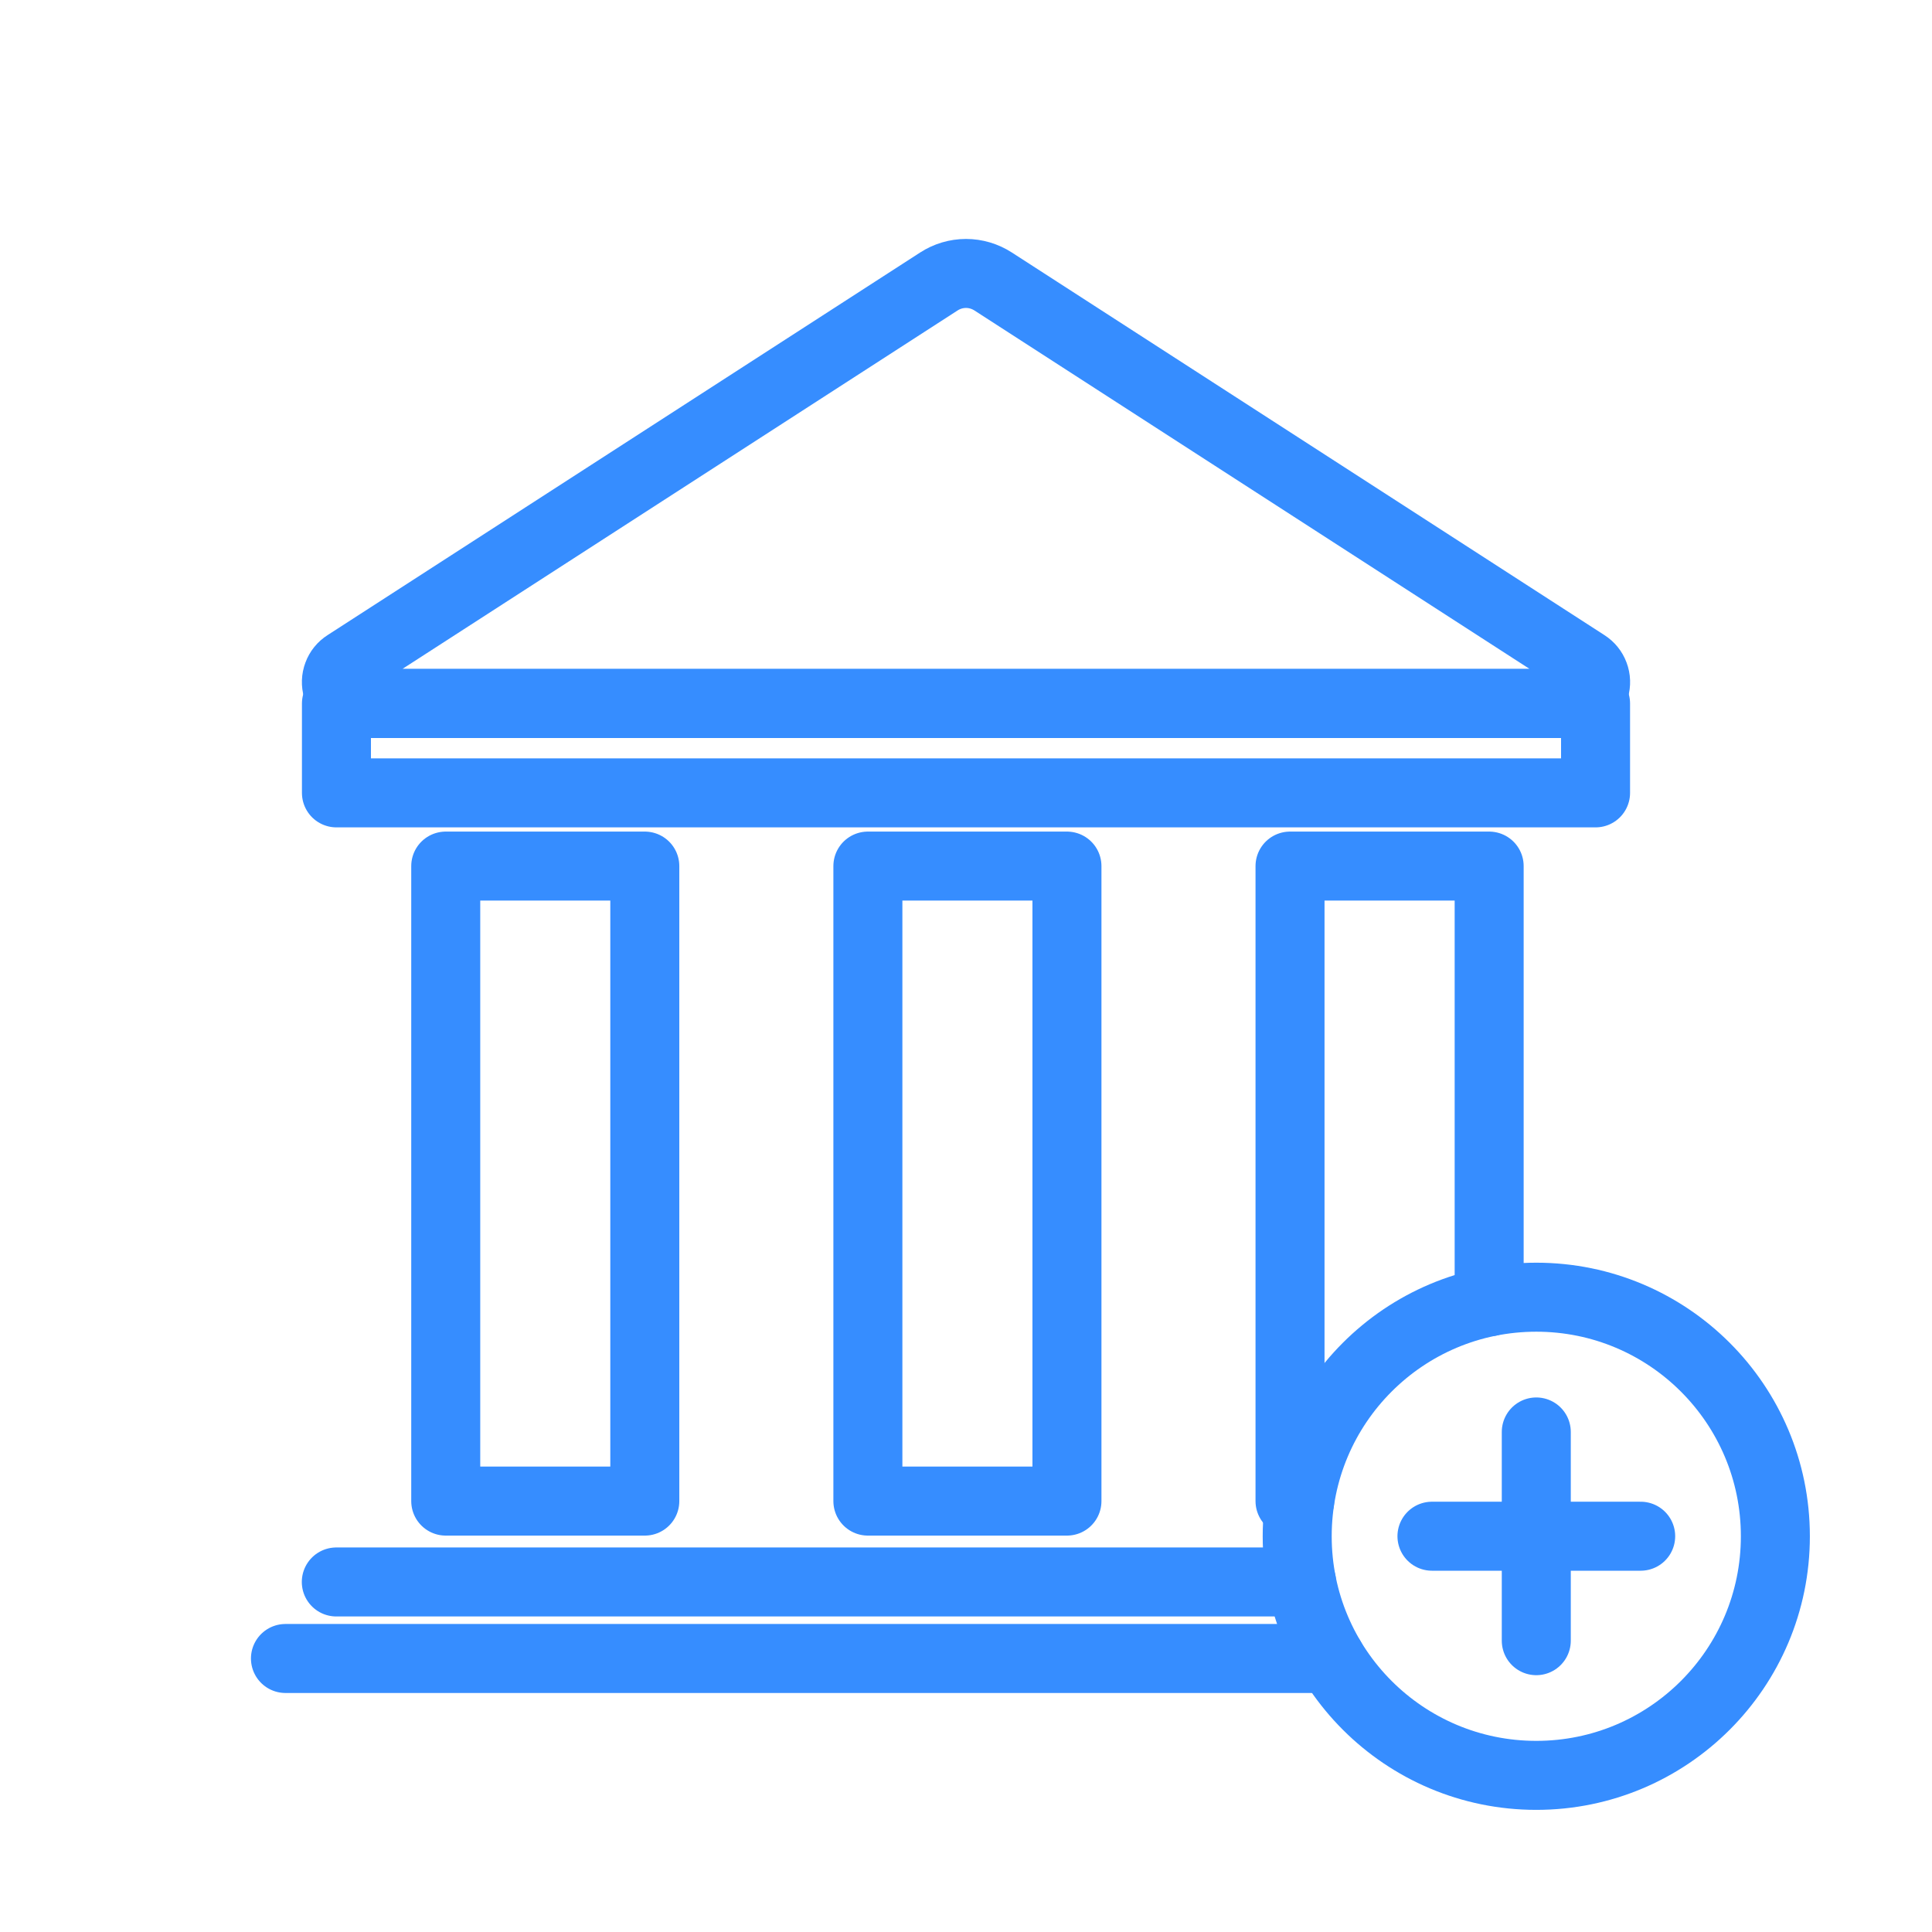 <svg width="28" height="28" viewBox="0 0 28 28" fill="none" xmlns="http://www.w3.org/2000/svg">
<path d="M22.265 25.73C24.178 25.73 25.73 24.178 25.73 22.265C25.73 20.351 24.178 18.8 22.265 18.8C20.351 18.8 18.8 20.351 18.8 22.265C18.8 24.178 20.351 25.73 22.265 25.73Z" stroke="#368DFF" stroke-linecap="round" stroke-linejoin="round"/>
<path d="M22.265 23.778V20.753" stroke="#368DFF" stroke-linecap="round" stroke-linejoin="round"/>
<path d="M20.753 22.264H23.778" stroke="#368DFF" stroke-linecap="round" stroke-linejoin="round"/>
<path d="M6.46 12.552H9.345V21.755H6.46V12.552Z" stroke="#368DFF" stroke-linecap="round" stroke-linejoin="round"/>
<path d="M21.582 18.867V12.552H18.696V21.755H18.836" stroke="#368DFF" stroke-linecap="round" stroke-linejoin="round"/>
<path d="M12.578 12.552H15.463V21.755H12.578V12.552Z" stroke="#368DFF" stroke-linecap="round" stroke-linejoin="round"/>
<path d="M18.863 22.927H4.874" stroke="#368DFF" stroke-linecap="round" stroke-linejoin="round"/>
<path d="M19.285 24.036H4.137" stroke="#368DFF" stroke-linecap="round" stroke-linejoin="round"/>
<path d="M5.018 9.625L13.606 4.08C13.723 4.004 13.86 3.963 14 3.963C14.14 3.963 14.276 4.004 14.394 4.08L22.982 9.625C23.038 9.661 23.082 9.714 23.105 9.777C23.129 9.84 23.131 9.909 23.112 9.973C23.093 10.037 23.054 10.094 23 10.133C22.946 10.173 22.88 10.194 22.813 10.194H5.186C5.119 10.194 5.054 10.173 5 10.133C4.946 10.094 4.907 10.037 4.888 9.973C4.869 9.909 4.871 9.84 4.895 9.777C4.918 9.714 4.961 9.661 5.018 9.625Z" stroke="#368DFF" stroke-linecap="round" stroke-linejoin="round"/>
<path d="M4.876 10.196H23.124V11.491H4.876V10.196Z" stroke="#368DFF" stroke-linecap="round" stroke-linejoin="round"/>
</svg>
